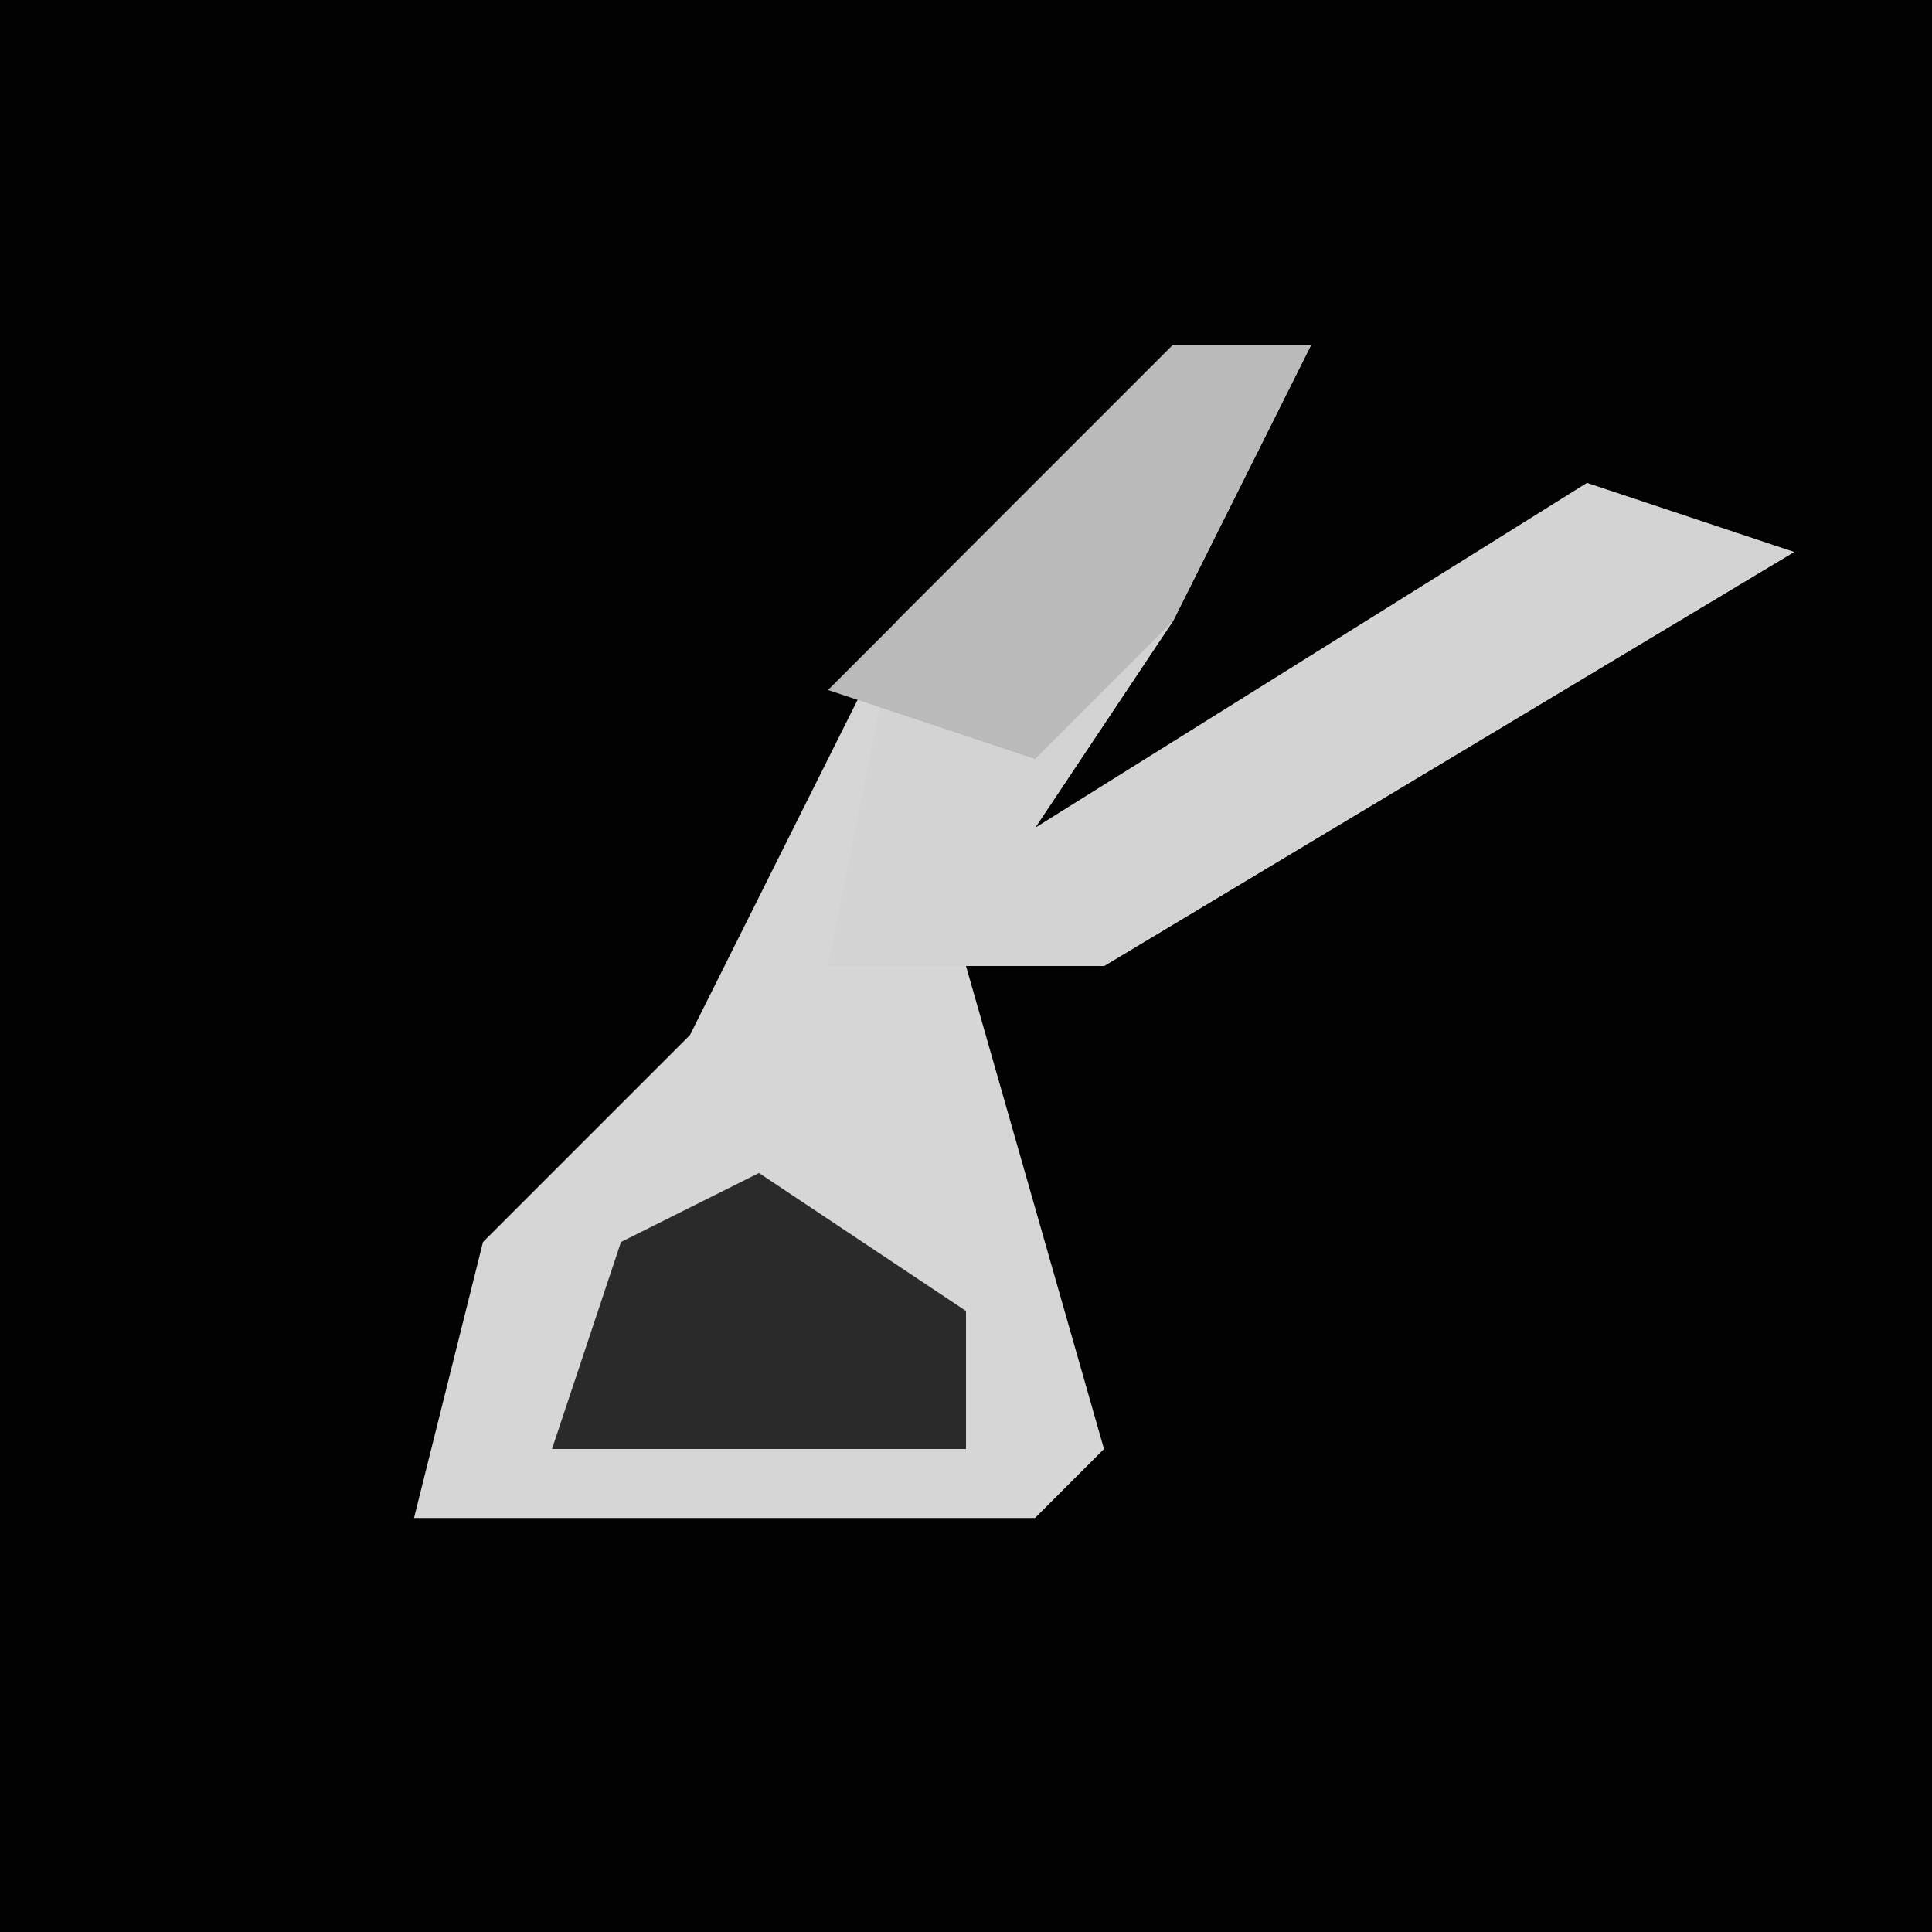 <?xml version="1.0" encoding="UTF-8"?>
<svg version="1.1" xmlns="http://www.w3.org/2000/svg" width="28" height="28">
<path d="M0,0 L28,0 L28,28 L0,28 Z " fill="#020202" transform="translate(0,0)"/>
<path d="M0,0 L2,0 L0,4 L-2,7 L6,2 L9,3 L-1,9 L-3,9 L-1,16 L-2,17 L-11,17 L-10,13 L-7,10 L-4,4 Z " fill="#D6D6D6" transform="translate(17,5)"/>
<path d="M0,0 L2,0 L0,4 L-2,7 L6,2 L9,3 L-1,9 L-5,9 L-4,4 Z " fill="#D3D3D3" transform="translate(17,5)"/>
<path d="M0,0 L3,2 L3,4 L-3,4 L-2,1 Z " fill="#2A2A2A" transform="translate(11,17)"/>
<path d="M0,0 L2,0 L0,4 L-2,6 L-5,5 Z " fill="#BABABA" transform="translate(17,5)"/>
</svg>

